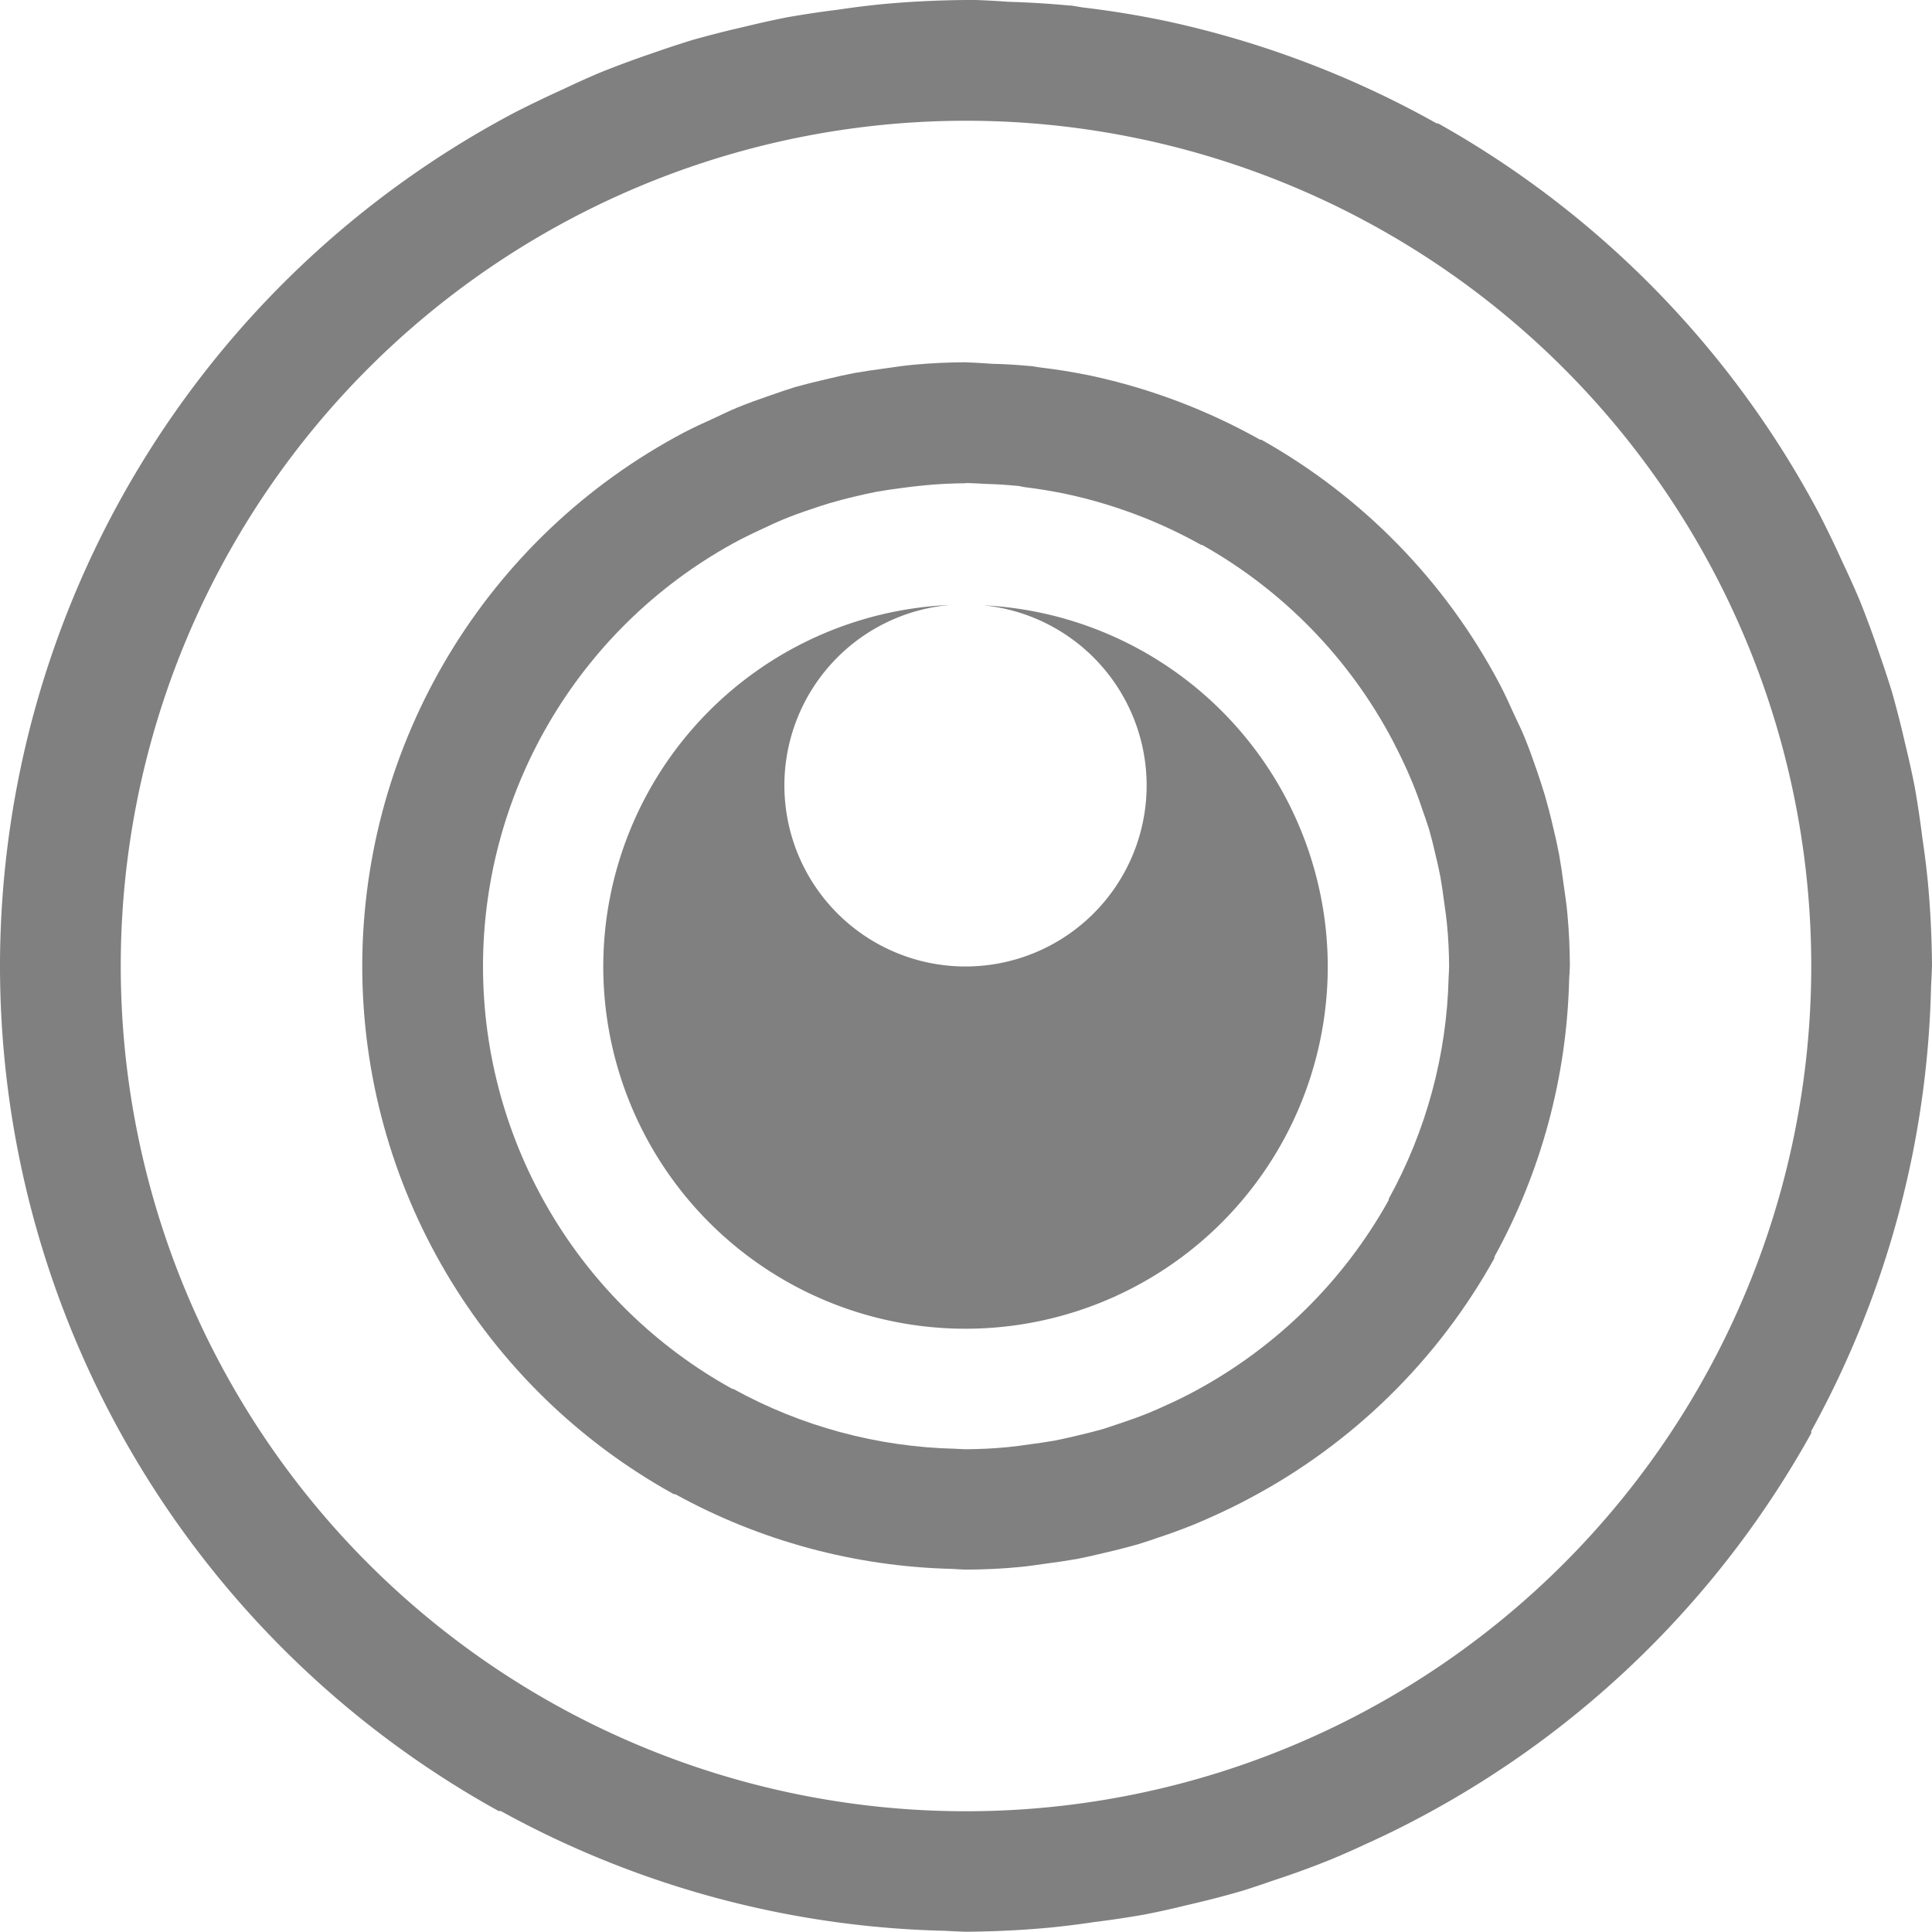 <svg version="1.1" viewBox="0 0 16 16" xmlns="http://www.w3.org/2000/svg">
 <g transform="translate(-632 -220)" fill="#808080">
  <path d="m640 220c-0.233 2e-3 -0.467 0.013-0.699 0.035-0.12 0.012-0.24 0.027-0.359 0.045-0.139 0.017-0.278 0.038-0.416 0.062-0.124 0.024-0.248 0.052-0.371 0.082-0.141 0.032-0.281 0.068-0.42 0.107-0.109 0.034-0.217 0.069-0.324 0.107-0.146 0.049-0.291 0.103-0.434 0.16-0.107 0.045-0.213 0.093-0.318 0.143-0.133 0.06-0.263 0.123-0.393 0.189-2.622 1.384-4.263 4.104-4.266 7.068 3.8e-4 2.911 1.582 5.591 4.129 7h0.018c1.127 0.621 2.387 0.962 3.674 0.992 0.06 3e-3 0.12 6e-3 0.18 8e-3 0.233-2e-3 0.467-0.013 0.699-0.035 0.12-0.012 0.24-0.027 0.359-0.045 0.139-0.017 0.278-0.038 0.416-0.062 0.118-0.023 0.235-0.049 0.352-0.078 0.155-0.035 0.309-0.075 0.461-0.119 0.086-0.027 0.172-0.056 0.258-0.086 0.163-0.053 0.324-0.112 0.482-0.176 0.098-0.041 0.195-0.084 0.291-0.129 0.151-0.068 0.299-0.141 0.445-0.219 1.363-0.725 2.487-1.83 3.236-3.18v-0.018c0.621-1.127 0.962-2.387 0.992-3.674 3e-3 -0.06 6e-3 -0.12 8e-3 -0.18-2e-3 -0.233-0.013-0.467-0.035-0.699-0.012-0.12-0.027-0.24-0.045-0.359-0.017-0.139-0.038-0.278-0.062-0.416-0.024-0.124-0.052-0.248-0.082-0.371-0.032-0.141-0.068-0.281-0.107-0.42-0.034-0.109-0.069-0.217-0.107-0.324-0.049-0.146-0.103-0.291-0.16-0.434-0.045-0.107-0.093-0.213-0.143-0.318-0.06-0.133-0.123-0.263-0.189-0.393-0.719-1.361-1.816-2.487-3.158-3.24-6e-3 -1.1e-4 -0.01-2e-3 -0.016-2e-3 -0.699-0.392-1.453-0.677-2.236-0.846-0.229-0.048-0.459-0.086-0.691-0.113-0.033-5e-3 -0.065-0.011-0.098-0.016h-0.012c-0.168-0.016-0.337-0.026-0.506-0.031-0.118-0.009-0.234-0.014-0.352-0.018zm0 1a7 7 0 0 1 7 7 7 7 0 0 1-7 7 7 7 0 0 1-7-7 7 7 0 0 1 7-7z"/>
  <path d="m640 223c-0.146 9.1e-4 -0.292 7e-3 -0.438 0.021-0.075 7e-3 -0.15 0.018-0.225 0.029-0.087 0.011-0.173 0.024-0.26 0.039-0.078 0.015-0.156 0.032-0.232 0.051-0.088 0.02-0.175 0.042-0.262 0.066-0.068 0.021-0.136 0.045-0.203 0.068-0.091 0.031-0.182 0.064-0.271 0.1-0.067 0.028-0.132 0.059-0.197 0.09-0.083 0.037-0.165 0.075-0.246 0.117-1.639 0.865-2.664 2.565-2.666 4.418 2.4e-4 1.819 0.988 3.495 2.58 4.375h0.012c0.704 0.388 1.491 0.6 2.295 0.619 0.037 2e-3 0.076 5e-3 0.113 6e-3 0.146-9.1e-4 0.292-7e-3 0.438-0.021 0.075-7e-3 0.15-0.018 0.225-0.029 0.087-0.011 0.173-0.024 0.26-0.039 0.074-0.015 0.146-0.031 0.219-0.049 0.097-0.022 0.194-0.047 0.289-0.074 0.054-0.017 0.107-0.034 0.16-0.053 0.102-0.033 0.203-0.071 0.303-0.111 0.061-0.026 0.122-0.052 0.182-0.08 0.094-0.043 0.186-0.088 0.277-0.137 0.852-0.453 1.555-1.143 2.023-1.986v-0.012c0.388-0.704 0.6-1.493 0.619-2.297 2e-3 -0.037 5e-3 -0.074 6e-3 -0.111-9.1e-4 -0.146-7e-3 -0.292-0.021-0.438-7e-3 -0.075-0.018-0.15-0.029-0.225-0.011-0.087-0.024-0.173-0.039-0.26-0.015-0.078-0.032-0.156-0.051-0.232-0.02-0.088-0.043-0.175-0.068-0.262-0.021-0.068-0.043-0.136-0.066-0.203-0.031-0.091-0.064-0.182-0.1-0.271-0.028-0.067-0.059-0.132-0.09-0.197-0.037-0.083-0.075-0.165-0.117-0.246-0.449-0.851-1.135-1.554-1.975-2.025-4e-3 -7e-5 -6e-3 0-0.01 0-0.437-0.245-0.909-0.424-1.398-0.529-0.143-0.03-0.287-0.053-0.432-0.07-0.02-3e-3 -0.04-6e-3 -0.061-0.01h-8e-3c-0.105-0.01-0.211-0.017-0.316-0.019-0.074-5e-3 -0.145-0.01-0.219-0.012zm0 1c0.059 2e-3 0.117 4e-3 0.176 8e-3 0.085 2e-3 0.168 8e-3 0.252 0.016h6e-3c0.016 3e-3 0.033 8e-3 0.049 0.01 0.116 0.014 0.231 0.033 0.346 0.057 0.392 0.084 0.77 0.226 1.119 0.422 3e-3 0 5e-3 -5e-5 8e-3 0 0.671 0.377 1.219 0.94 1.578 1.621 0.033 0.065 0.066 0.129 0.096 0.195 0.025 0.052 0.048 0.107 0.07 0.16 0.029 0.071 0.056 0.144 0.08 0.217 0.019 0.054 0.038 0.108 0.055 0.162 0.02 0.07 0.037 0.138 0.053 0.209 0.015 0.061 0.029 0.123 0.041 0.186 0.012 0.069 0.022 0.139 0.031 0.209 9e-3 0.06 0.017 0.12 0.023 0.18 0.012 0.116 0.017 0.233 0.018 0.35-1e-3 0.03-2e-3 0.06-4e-3 0.09-0.015 0.643-0.185 1.272-0.496 1.836v0.01c-0.375 0.675-0.938 1.227-1.619 1.59-0.073 0.039-0.147 0.075-0.223 0.109-0.048 0.022-0.096 0.044-0.145 0.064-0.079 0.032-0.161 0.061-0.242 0.088-0.043 0.015-0.086 0.029-0.129 0.043-0.076 0.022-0.153 0.041-0.23 0.059-0.058 0.014-0.117 0.027-0.176 0.039-0.069 0.012-0.137 0.022-0.207 0.031-0.06 9e-3 -0.12 0.017-0.18 0.023-0.116 0.012-0.233 0.017-0.35 0.018-0.03-1e-3 -0.06-2e-3 -0.09-4e-3 -0.643-0.015-1.274-0.185-1.838-0.496h-8e-3c-1.274-0.704-2.064-2.045-2.064-3.5 1e-3 -1.482 0.822-2.843 2.133-3.535 0.065-0.033 0.129-0.064 0.195-0.094 0.052-0.025 0.107-0.05 0.16-0.072 0.071-0.029 0.144-0.056 0.217-0.08 0.054-0.019 0.108-0.036 0.162-0.053 0.07-0.02 0.139-0.039 0.209-0.055 0.061-0.015 0.123-0.029 0.186-0.041 0.069-0.012 0.139-0.022 0.209-0.031 0.06-9e-3 0.12-0.015 0.18-0.021 0.116-0.012 0.233-0.017 0.35-0.018z" stroke-width=".5"/>
  <path d="m639.87 225.01a3 3 0 0 0-2.874 2.994 3 3 0 0 0 3 3 3 3 0 0 0 3-3 3 3 0 0 0-2.851-2.991 1.5 1.5 0 0 1 1.351 1.491 1.5 1.5 0 0 1-1.5 1.5 1.5 1.5 0 0 1-1.5-1.5 1.5 1.5 0 0 1 1.374-1.494z" stroke-width="1.5"/>
 </g>
</svg>
